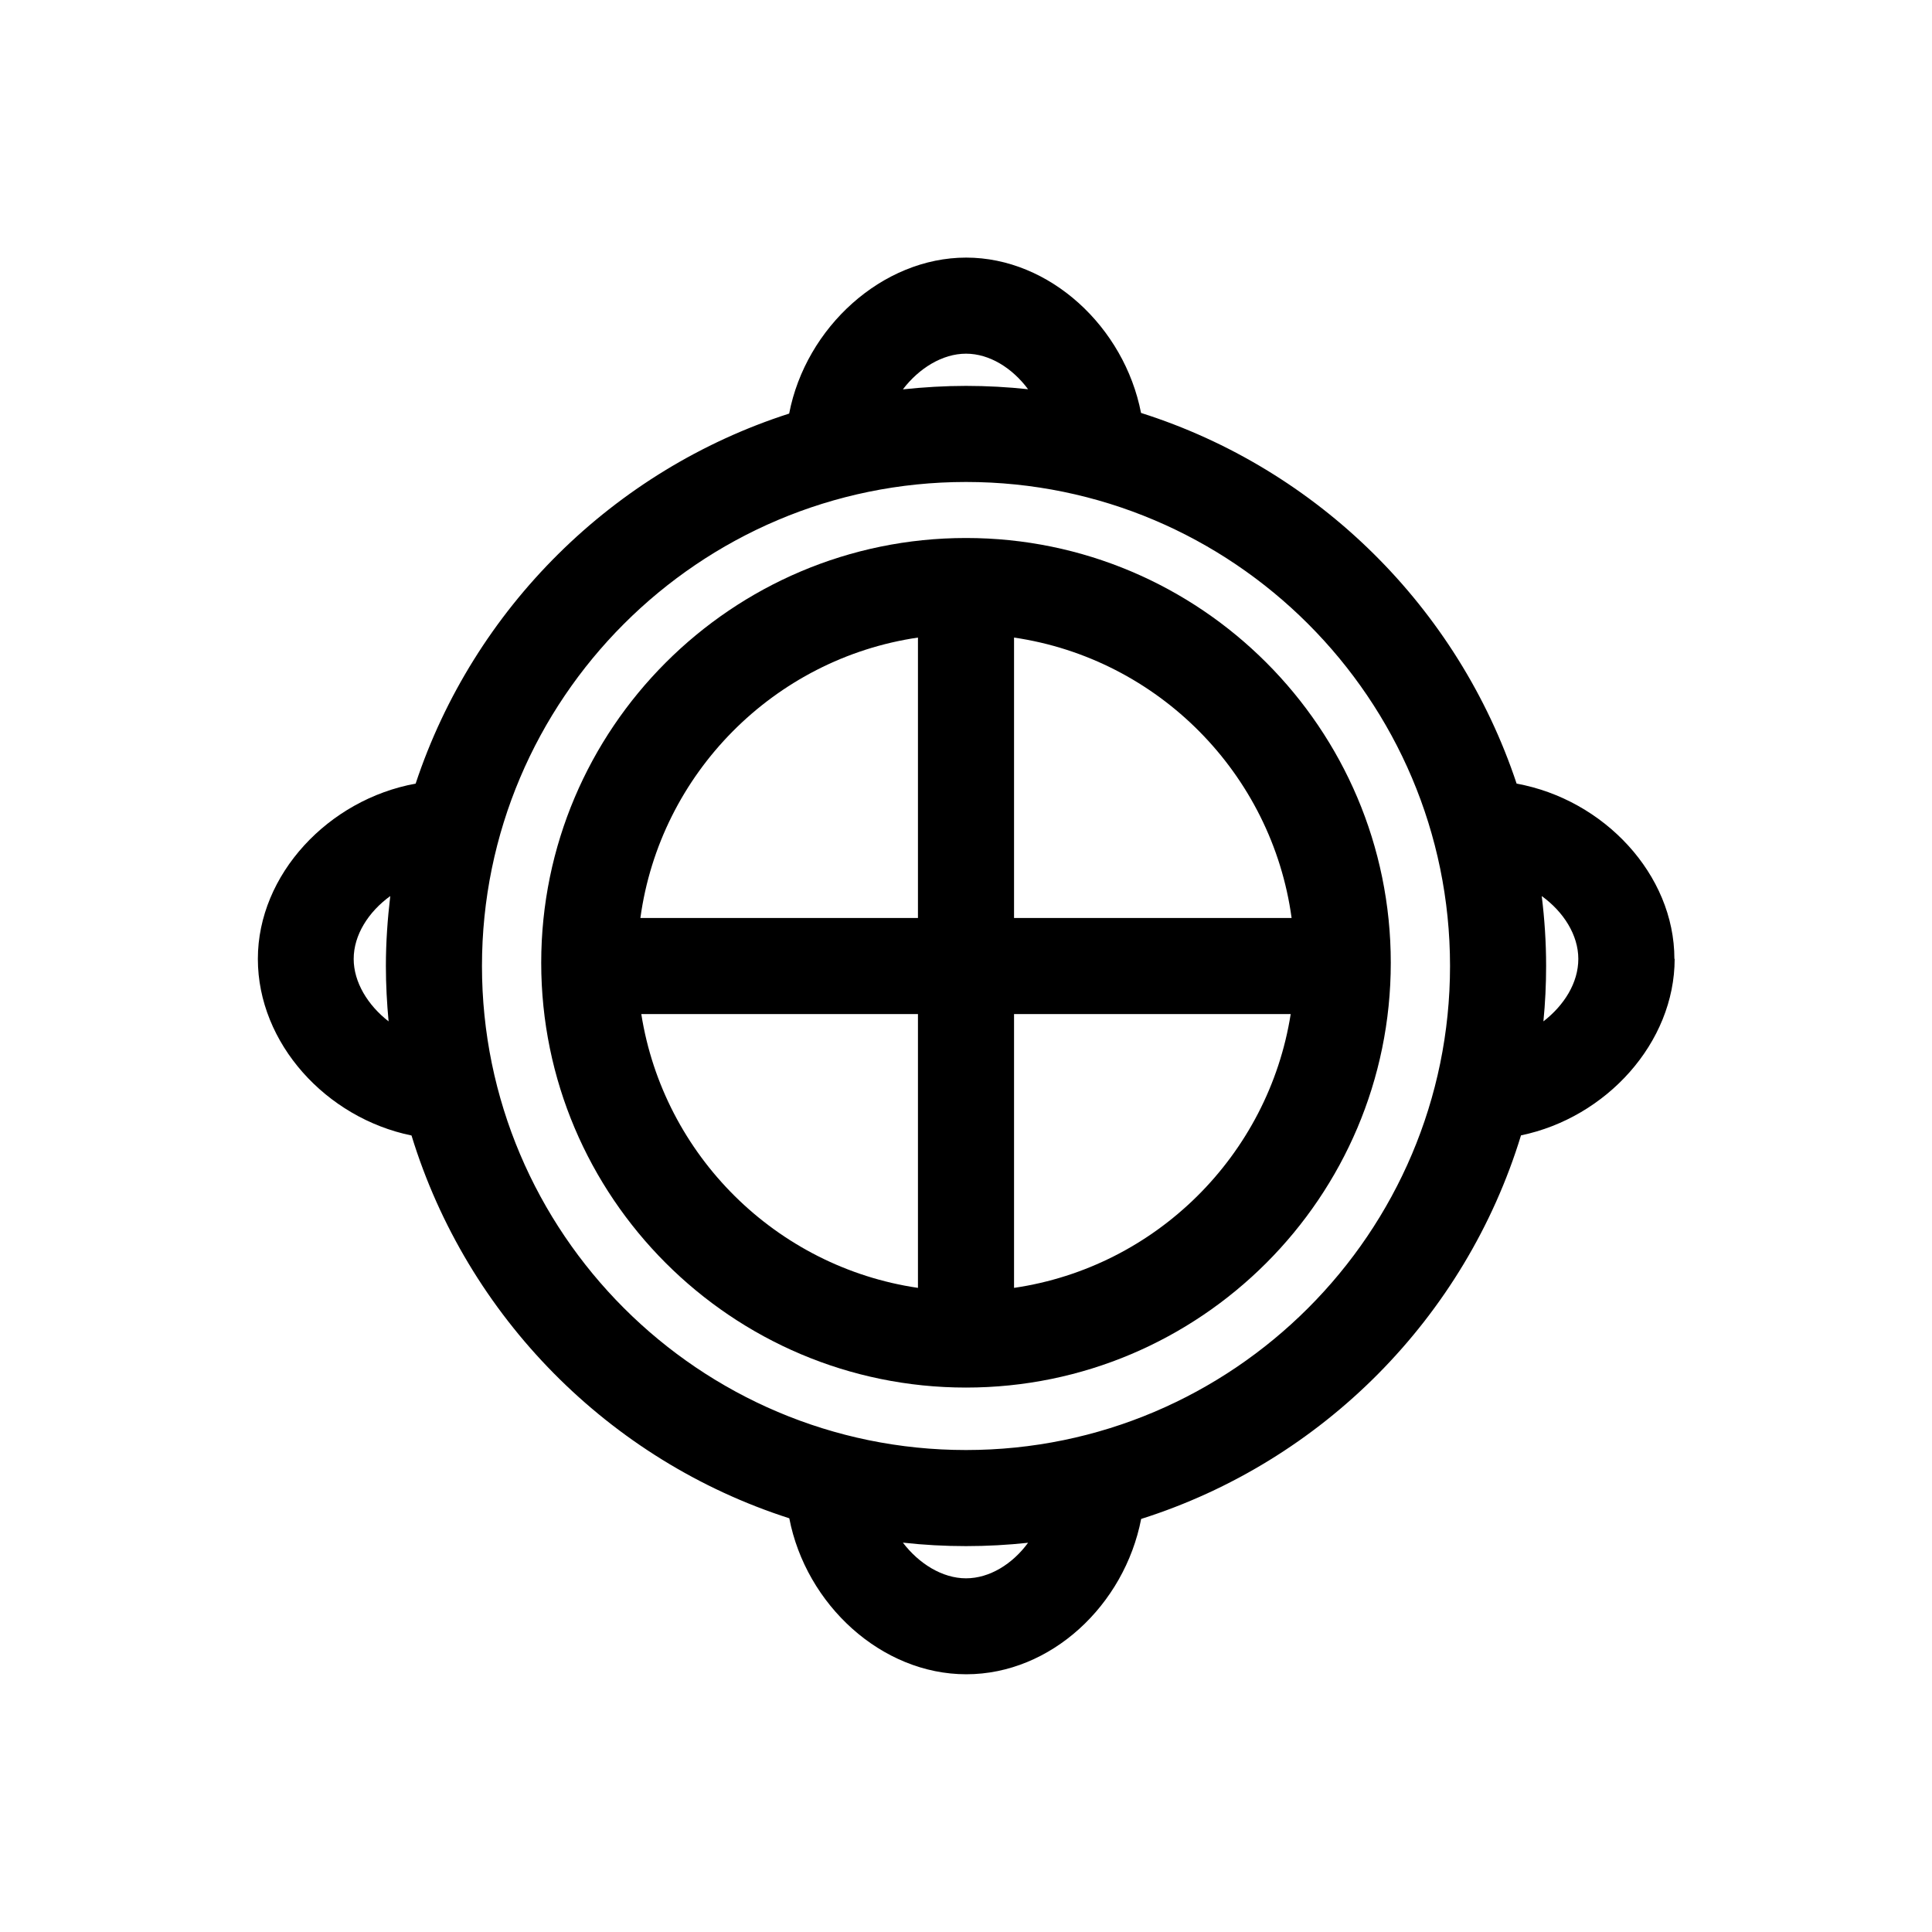 <?xml version="1.0" encoding="UTF-8"?>
<svg id="Symbols" xmlns="http://www.w3.org/2000/svg" viewBox="0 0 150 150">
  <path d="m75,41.77c-18.18,0-32.98,14.79-32.98,32.98s14.79,32.98,32.98,32.98,32.98-14.79,32.98-32.98-14.79-32.98-32.98-32.98Zm25.28,29.5h-21.55v-21.77c11.18,1.64,20.02,10.56,21.55,21.77Zm-29.01-21.77v21.77h-21.55c1.53-11.21,10.37-20.13,21.55-21.77Zm-21.48,29.23h21.48v21.26c-11.01-1.62-19.75-10.29-21.48-21.26Zm28.94,21.26v-21.26h21.48c-1.73,10.97-10.47,19.65-21.48,21.26Z"/>
  <path d="m130,74.45c0-6.56-5.48-12.38-12.25-13.61-4.54-13.65-15.43-24.43-29.16-28.78-1.3-6.68-7.09-12.06-13.58-12.06s-12.45,5.4-13.74,12.11c-13.66,4.39-24.49,15.13-29,28.73-6.77,1.23-12.25,7.06-12.25,13.61s5.3,12.35,11.93,13.71c4.31,14.07,15.34,25.23,29.33,29.72,1.3,6.71,7.16,12.11,13.74,12.11s12.28-5.37,13.58-12.06c14.07-4.46,25.17-15.65,29.49-29.78,6.62-1.37,11.93-7.19,11.93-13.71Zm-55-46.99c1.83,0,3.6,1.12,4.82,2.76-1.58-.17-3.19-.26-4.82-.26s-3.29.1-4.9.27c1.25-1.64,3.07-2.77,4.9-2.77Zm-47.54,46.99c0-1.86,1.15-3.66,2.84-4.88-.21,1.78-.34,3.59-.34,5.43,0,1.45.08,2.89.21,4.3-1.61-1.25-2.71-3.04-2.71-4.85Zm47.54,48.09c-1.83,0-3.65-1.13-4.9-2.77,1.61.18,3.25.27,4.9.27s3.24-.09,4.82-.26c-1.21,1.65-2.99,2.76-4.82,2.76Zm0-9.96c-20.72,0-37.58-16.86-37.58-37.58s16.86-37.58,37.58-37.58,37.58,16.86,37.58,37.58-16.86,37.58-37.58,37.58Zm44.83-33.28c.14-1.42.21-2.85.21-4.3,0-1.84-.12-3.65-.34-5.43,1.69,1.22,2.84,3.02,2.84,4.88s-1.1,3.6-2.71,4.85Z"/>
</svg>